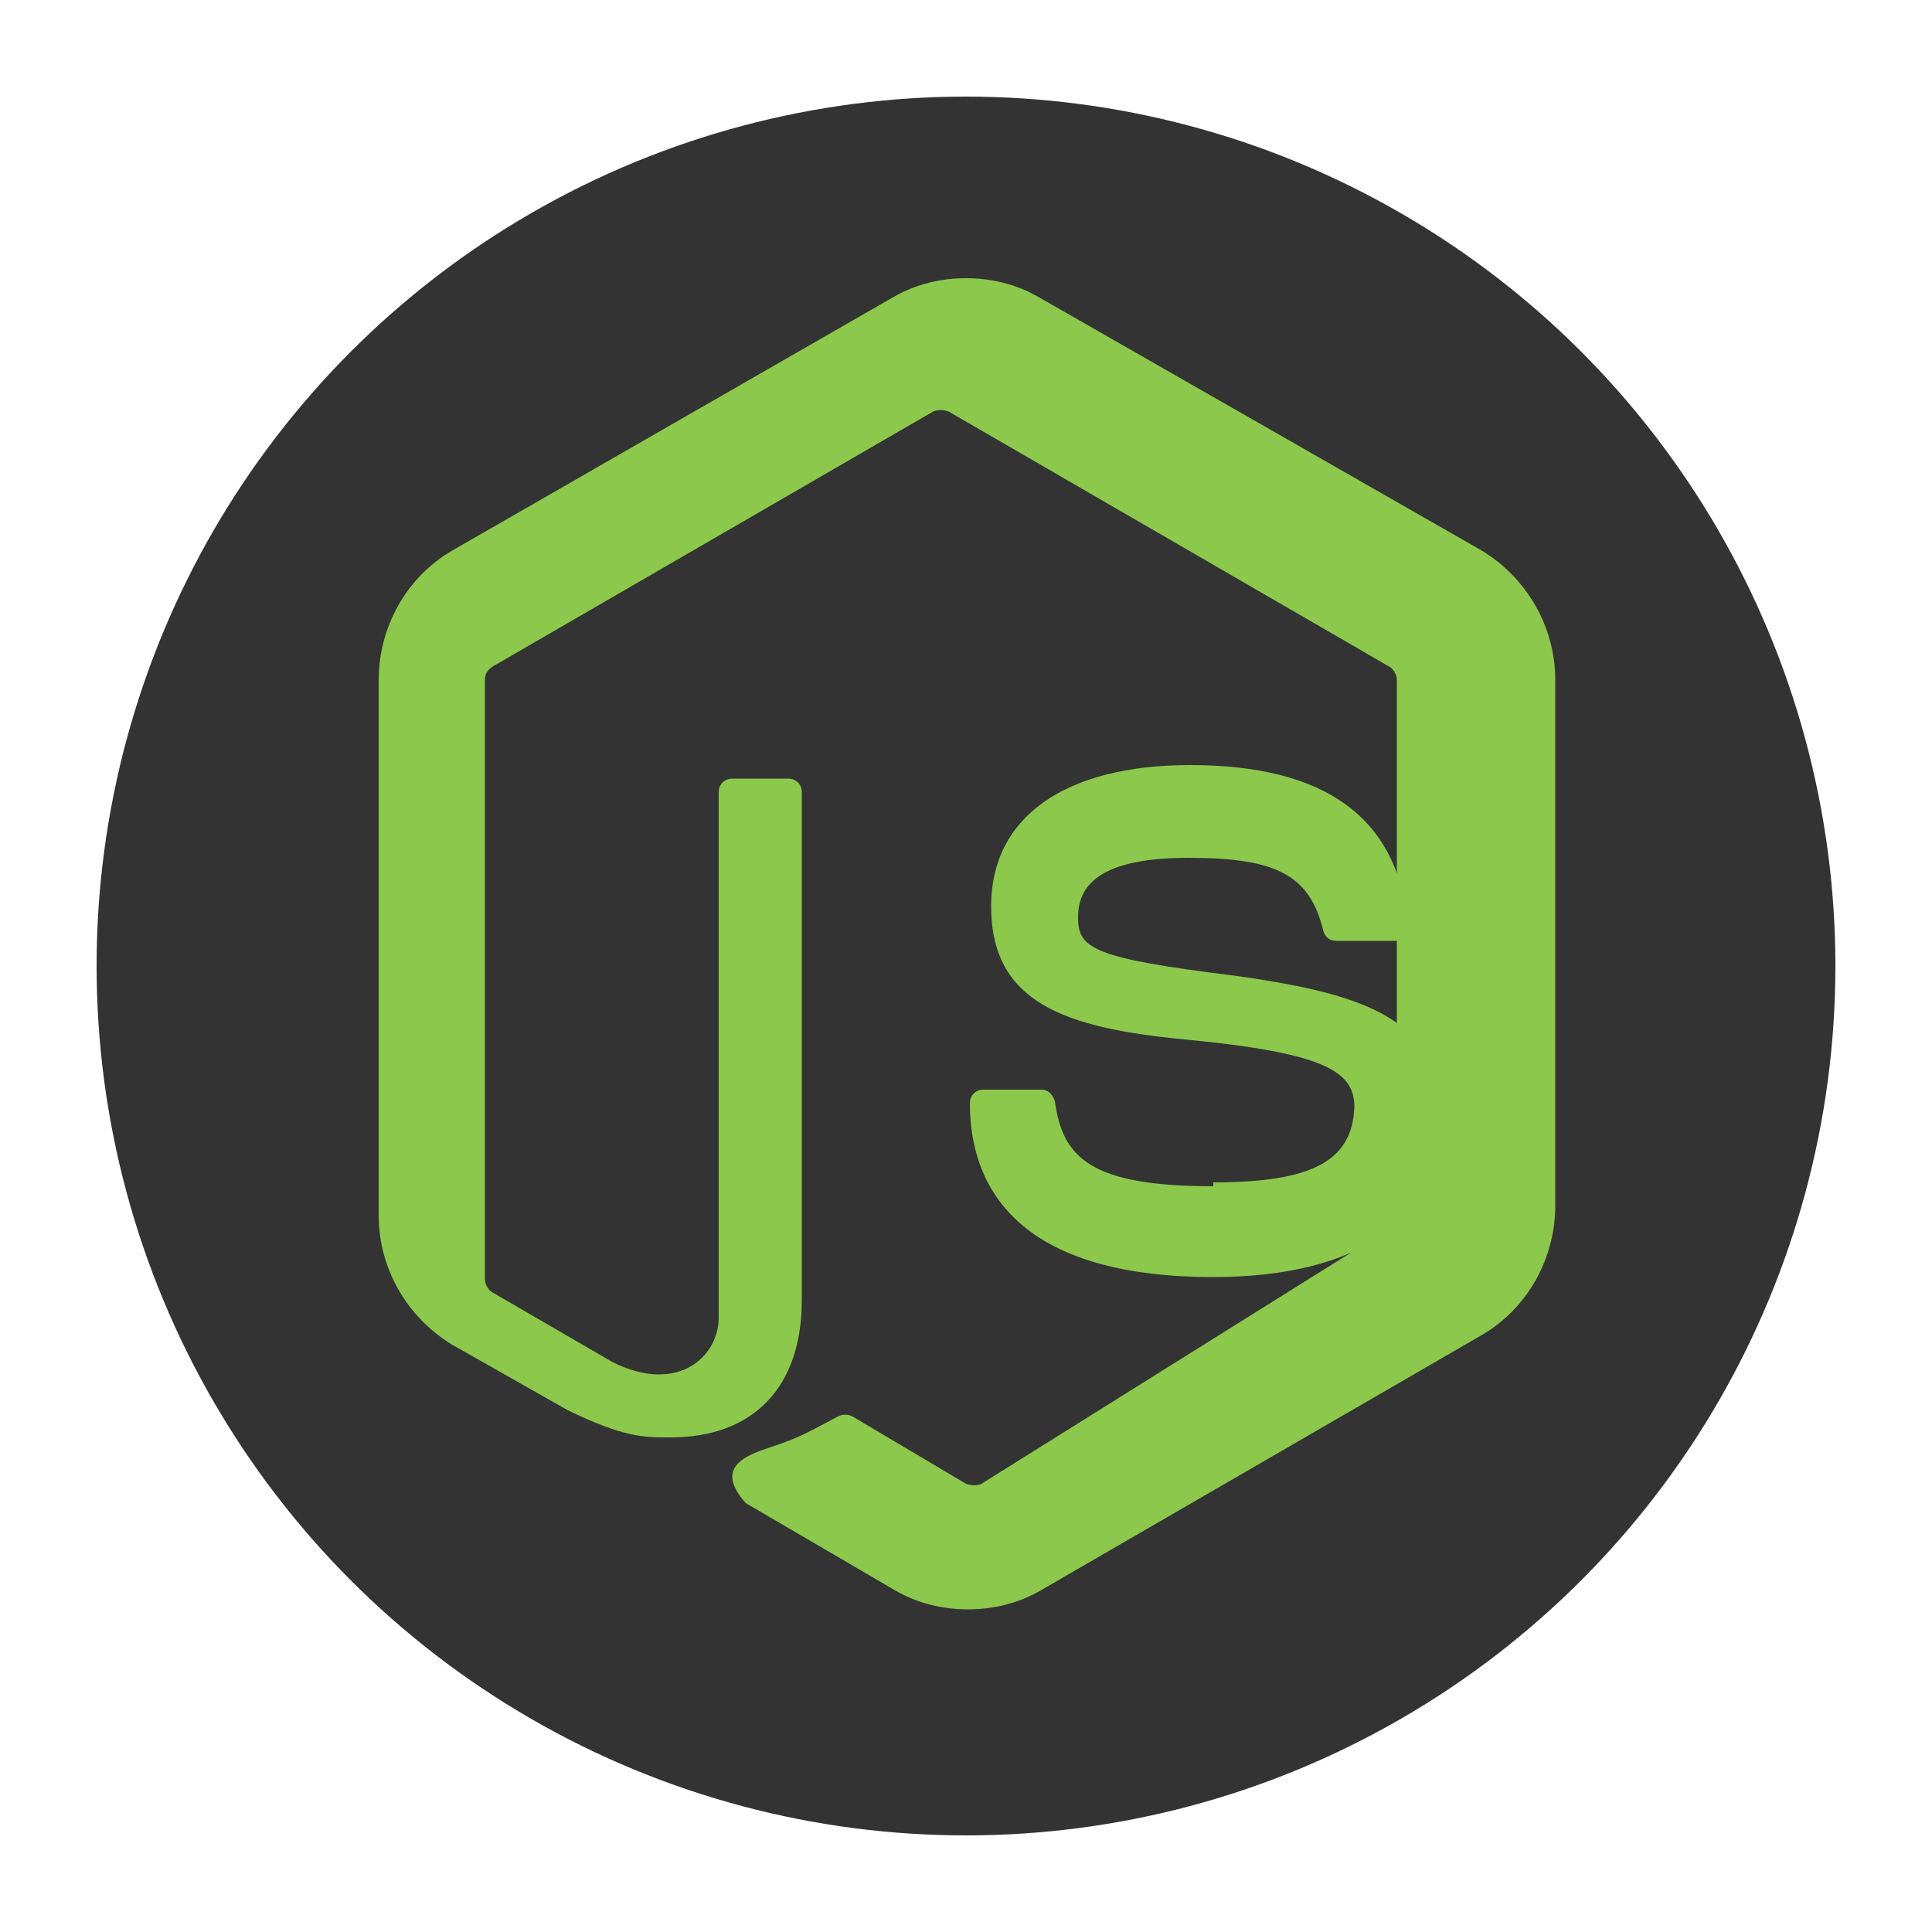 <svg xmlns="http://www.w3.org/2000/svg" viewBox="0 0 100 100" width="100" height="100">
  <circle cx="50" cy="50" r="45" fill="#333333" />
  <path d="M50 14.4c-1.3 0-2.6.3-3.8 1L23.4 28.5c-2.4 1.4-3.8 4-3.8 6.7v27.7c0 2.8 1.5 5.3 3.8 6.7l6 3.4c2.9 1.4 3.9 1.4 5.3 1.4 4.3 0 6.8-2.6 6.8-7.1V41c0-.4-.3-.7-.7-.7h-2.9c-.4 0-.7.3-.7.7v27.2c0 2-2.1 4-5.5 2.3l-6.2-3.6c-.2-.1-.4-.4-.4-.7V35.2c0-.3.1-.5.4-.7l22.8-13.2c.2-.1.5-.1.8 0l22.8 13.2c.2.1.4.4.4.7v27.7c0 .3-.1.5-.4.7L50.8 76.8c-.2.1-.5.1-.8 0l-5.9-3.5c-.2-.1-.5-.1-.7 0-1.7.9-2 1.1-3.5 1.6-1.2.4-3 1-1.3 2.9l7.7 4.5c1.2.7 2.5 1 3.8 1s2.6-.3 3.8-1l22.8-13.2c2.4-1.4 3.8-4 3.8-6.7V35.2c0-2.8-1.5-5.3-3.8-6.7L53.8 15.4c-1.2-.7-2.5-1-3.8-1z" fill="#8CC84B" />
  <path d="M62.8 61.4c-6.4 0-7.8-1.5-8.2-4.4-.1-.3-.3-.6-.7-.6h-3c-.4 0-.7.3-.7.7 0 4.1 2.2 9 12.6 9 7.5 0 11.8-3 11.8-8.1 0-5.1-3.5-6.5-10.7-7.5-7.3-.9-8.1-1.4-8.1-3 0-1.3.6-3.1 5.7-3.1 4.6 0 6.3.9 7 3.8.1.3.3.5.7.5h3c.2 0 .4-.1.5-.2.1-.2.2-.3.2-.5-.5-5.7-4.3-8.4-11.3-8.4-6.5 0-10.3 2.7-10.3 7.3 0 5 3.8 6.3 10 6.9 7.4.7 8.8 1.7 8.8 3.5-.1 2.8-2.2 3.9-7.3 3.9z" fill="#8CC84B" />
</svg>
